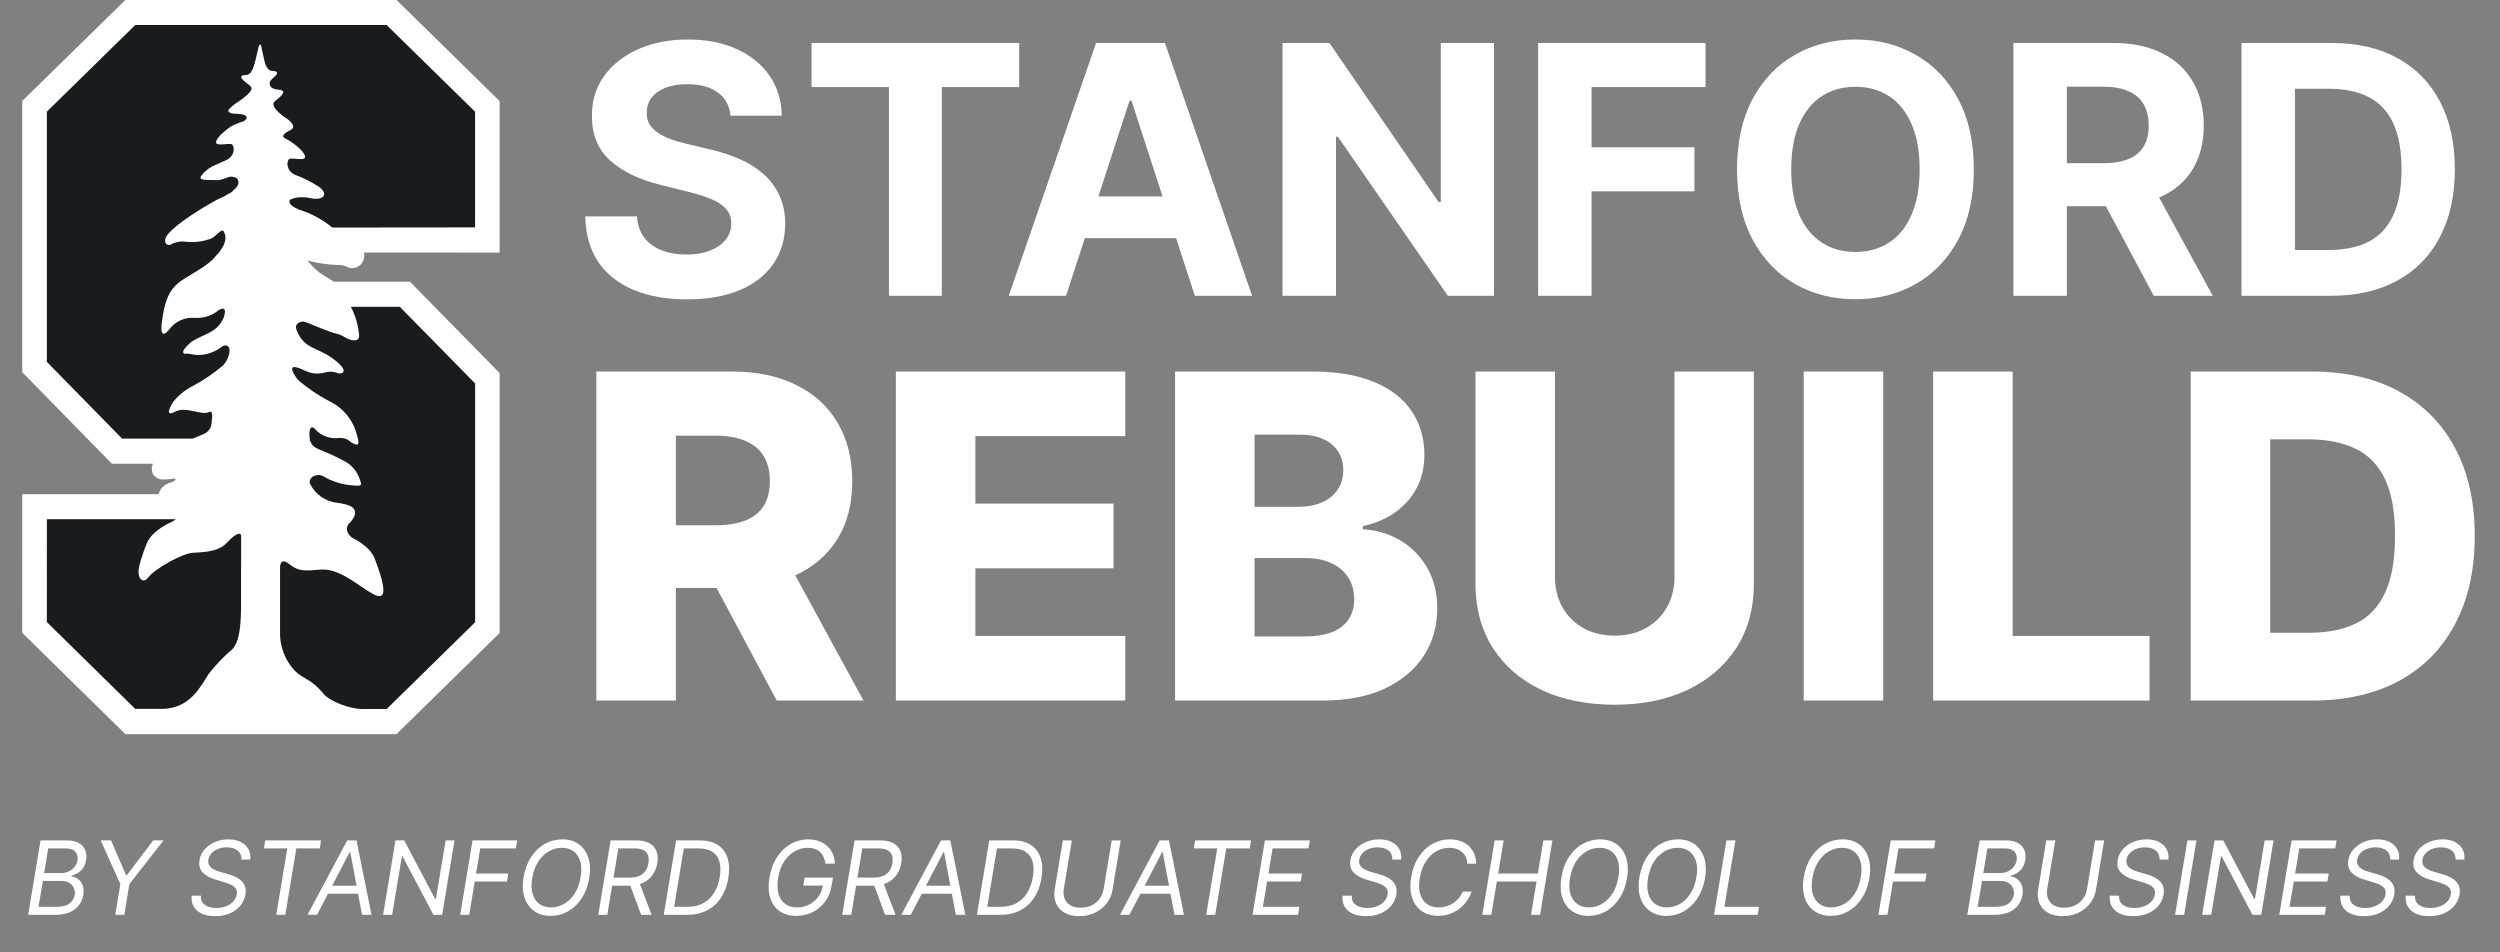 <svg width="105" height="40" viewBox="0 0 105 40" fill="none" xmlns="http://www.w3.org/2000/svg">
<rect x="0" y="0" width="105" height="40" fill="#808080" stroke="none"/>
<path d="M5.264 0L0.934 4.24V15.632L4.698 19.476H6.425C6.389 19.549 6.372 19.631 6.376 19.713C6.38 19.795 6.404 19.875 6.447 19.945C6.499 20.012 6.566 20.064 6.643 20.098C6.721 20.132 6.805 20.146 6.889 20.138C7.042 20.134 7.196 20.12 7.347 20.096H7.35C7.35 20.096 7.44 20.177 7.165 20.267C7.054 20.295 6.951 20.349 6.865 20.426C6.78 20.502 6.714 20.598 6.675 20.706C6.67 20.723 6.669 20.74 6.664 20.755H0.935L0.934 26.578L5.264 30.833H16.654L20.985 26.585V15.67L17.219 11.833H14.027C14.025 11.833 14.024 11.832 14.022 11.832C13.882 11.747 13.736 11.659 13.605 11.573L13.556 11.541L13.548 11.537C13.467 11.486 13.391 11.43 13.319 11.367C13.256 11.317 13.198 11.262 13.144 11.203L13.132 11.19C13.056 11.112 12.985 11.03 12.917 10.944C13.343 11.056 13.78 11.119 14.219 11.131H14.248C14.265 11.131 14.282 11.134 14.297 11.134L14.319 11.136C14.368 11.138 14.416 11.147 14.462 11.162C14.496 11.174 14.526 11.189 14.553 11.202L14.688 11.252C14.721 11.26 14.755 11.264 14.789 11.263C14.886 11.262 14.982 11.233 15.064 11.179C15.146 11.125 15.211 11.049 15.251 10.96C15.299 10.848 15.313 10.724 15.289 10.605L20.984 10.609V4.247L16.655 0H5.266L5.264 0Z" fill="white"/>
<path d="M20.467 4.472L16.445 0.525H5.473L1.449 4.465V15.416L4.912 18.947L7.144 18.949C6.972 19.103 6.845 19.3 6.777 19.521C6.69 19.771 6.6 19.842 7.384 19.733C7.706 19.674 8.014 19.559 8.296 19.394C8.505 19.251 8.916 19.368 8.881 19.676C8.775 19.902 8.612 20.098 8.408 20.243C8.204 20.388 7.967 20.478 7.718 20.504C6.629 20.641 7.1 21.047 7.1 21.047C7.199 21.113 7.289 21.192 7.367 21.281H6.836V21.279H1.452L1.449 26.352L5.471 30.305H16.445L20.467 26.358V15.889L17.004 12.361H14.206C13.983 12.212 13.683 12.046 13.41 11.866C13.41 11.864 13.41 11.864 13.408 11.864C13.298 11.8 13.195 11.725 13.101 11.641C13.022 11.579 12.949 11.511 12.882 11.438C12.693 11.251 12.534 11.036 12.411 10.801C12.32 10.578 12.341 10.296 12.545 10.412C13.062 10.71 13.912 10.767 14.227 10.777C14.345 10.785 14.462 10.801 14.578 10.825C14.641 10.851 14.738 10.896 14.738 10.896C14.866 10.951 15.097 10.774 14.831 10.448C14.743 10.316 14.643 10.192 14.532 10.078H20.467V4.472Z" fill="white"/>
<path d="M5.68 1.051L1.967 4.69V15.197L5.128 18.422H8.097C8.604 18.199 8.711 18.218 8.853 17.934C8.883 17.836 8.898 17.734 8.897 17.631C8.903 17.596 8.966 17.212 8.781 17.306C8.464 17.465 7.823 17.045 7.343 17.295C6.863 17.544 7.215 16.967 7.282 16.868C7.462 16.644 7.679 16.454 7.925 16.306C7.939 16.299 7.951 16.29 7.963 16.28C8.001 16.259 8.039 16.241 8.079 16.222C8.537 15.979 8.967 15.687 9.363 15.352C9.485 15.222 9.573 15.063 9.62 14.89C9.646 14.779 9.668 14.604 9.561 14.534C9.401 14.43 9.273 14.634 9.023 14.746C8.816 14.847 8.59 14.903 8.36 14.912C8.146 14.919 7.94 14.837 7.812 14.856C7.684 14.875 7.608 14.78 7.843 14.543C7.907 14.474 7.975 14.41 8.047 14.352C8.607 13.993 9.109 13.989 9.391 13.351C9.391 13.351 9.609 12.78 9.187 13.023C8.902 13.261 8.536 13.378 8.166 13.35C7.971 13.335 7.774 13.367 7.595 13.446C7.415 13.524 7.257 13.646 7.136 13.8C7.136 13.8 6.686 14.429 6.797 13.548C6.908 12.667 7.081 12.222 7.495 11.879C7.853 11.585 8.74 11.19 9.059 10.755C9.223 10.592 9.635 10.121 9.395 9.722C9.295 9.554 9.049 9.99 8.794 10.046C8.492 10.148 8.172 10.187 7.854 10.159C7.613 10.114 7.364 10.158 7.152 10.281C7.022 10.341 6.776 10.153 7.076 9.81C7.48 9.35 8.456 8.749 9.112 8.389C9.289 8.315 9.461 8.228 9.624 8.127C9.628 8.124 9.631 8.123 9.635 8.122C9.699 8.094 9.756 8.052 9.801 7.998C9.944 7.878 10.043 7.744 10.01 7.607C9.98 7.483 9.919 7.441 9.726 7.42C9.572 7.405 9.318 7.584 9.104 7.567C8.776 7.54 8.294 7.615 8.454 7.382C8.577 7.219 8.734 7.085 8.914 6.989C9.049 6.928 9.23 6.848 9.497 6.728C9.915 6.539 9.856 6.064 9.694 6.047C9.442 6.02 8.761 6.238 9.24 5.692C9.381 5.552 9.533 5.426 9.696 5.313C9.859 5.227 10.029 5.156 10.205 5.103C10.317 5.063 10.609 4.805 9.915 4.777C9.915 4.777 9.528 4.788 9.602 4.609C9.718 4.478 9.854 4.366 10.004 4.277C10.139 4.186 10.267 4.086 10.389 3.978C10.496 3.874 10.571 3.793 10.565 3.701C10.561 3.597 10.287 3.466 10.172 3.318C10.09 3.214 10.159 3.175 10.205 3.162C10.235 3.157 10.265 3.154 10.296 3.154C10.578 3.156 10.657 2.874 10.822 2.142C10.87 1.924 10.874 1.877 10.945 1.875C10.952 1.875 10.956 1.877 10.96 1.877C10.96 1.877 11.029 2.247 11.131 2.662C11.217 2.891 11.311 2.987 11.478 2.985C11.507 2.986 11.537 2.988 11.566 2.994C11.612 3.006 11.683 3.044 11.599 3.15C11.536 3.232 11.347 3.365 11.332 3.444C11.278 3.671 11.495 3.753 11.716 3.77C12.028 3.791 11.898 3.987 11.559 4.237C11.233 4.478 12.067 4.996 12.067 4.996C12.543 5.364 12.204 5.458 12.107 5.511C12.011 5.563 11.743 5.725 12.01 5.83C12.247 5.954 12.463 6.114 12.65 6.305C13.127 6.853 12.447 6.635 12.196 6.661C12.033 6.677 11.975 7.155 12.393 7.342C12.745 7.471 13.082 7.641 13.396 7.846C13.816 8.158 13.593 8.422 13.068 8.33C12.881 8.283 12.688 8.271 12.496 8.292C12.386 8.309 12.279 8.341 12.179 8.389C12.143 8.443 12.059 8.66 12.79 8.884C13.214 9.042 13.608 9.27 13.957 9.557L19.954 9.551V4.692L16.239 1.051H5.68V1.051ZM14.736 12.887C14.932 13.262 15.05 13.674 15.083 14.096C15.085 14.426 14.65 14.265 14.509 14.179C14.389 14.099 14.254 14.041 14.113 14.01C13.795 13.934 13.039 13.601 12.832 13.527C12.762 13.501 12.684 13.5 12.613 13.525C12.541 13.55 12.482 13.6 12.443 13.665H12.445C12.391 13.765 12.502 13.968 12.502 13.968C12.799 14.64 13.345 14.604 13.946 15.036C14.772 15.625 14.331 15.749 14.16 15.662C14.018 15.609 13.864 15.597 13.715 15.628C13.049 15.81 12.849 15.533 12.458 15.43C12.067 15.327 12.389 15.809 12.529 15.97C12.924 16.306 13.354 16.598 13.812 16.84C14.096 16.972 14.348 17.165 14.55 17.405C14.752 17.645 14.898 17.927 14.979 18.23C15.166 18.809 14.962 18.682 14.81 18.611C14.659 18.54 14.615 18.384 14.239 18.393C14.087 18.414 13.933 18.404 13.785 18.364C13.637 18.324 13.499 18.255 13.379 18.161C13.315 18.109 13.256 18.052 13.202 17.99C13.199 17.989 13.196 17.987 13.194 17.984C12.935 17.787 12.986 18.443 13.038 18.55C13.224 18.926 13.35 18.773 14.427 19.347C14.589 19.425 14.734 19.536 14.851 19.672C14.969 19.808 15.058 19.967 15.112 20.139C15.198 20.388 15.286 20.459 14.505 20.35C14.182 20.292 13.872 20.177 13.59 20.011C13.384 19.869 12.971 19.985 13.008 20.293C13.114 20.519 13.277 20.714 13.48 20.859C13.684 21.004 13.922 21.094 14.171 21.12C14.585 21.173 14.772 21.264 14.848 21.355C15.075 21.614 14.655 21.993 14.655 21.993C14.444 22.236 14.672 22.522 14.827 22.606C15.08 22.735 15.569 23.029 15.732 23.45C16.581 25.635 15.758 25.009 15.357 24.759C14.956 24.509 14.186 23.865 13.486 23.922C12.786 23.978 12.553 24.015 12.136 23.684C11.72 23.353 11.762 23.889 11.762 23.889V26.524C11.742 27.126 11.959 27.712 12.366 28.156C12.75 28.55 13.044 28.475 13.585 29.138C13.835 29.443 14.651 29.771 15.195 29.777L16.24 29.779L19.955 26.136V16.105L16.794 12.887H14.735H14.736ZM1.969 21.807L1.967 26.127L5.68 29.773H6.875C7.997 29.717 8.418 28.847 8.758 28.313C9.054 27.931 9.389 27.581 9.757 27.267C10.062 26.959 10.116 26.251 10.125 25.487V23.888L10.127 23.904V23.522H10.129V23.268V22.52C10.129 22.359 9.944 22.347 9.54 22.784C9.137 23.222 8.456 23.183 8.063 23.22C7.67 23.256 6.538 23.845 6.214 24.266C6.015 24.529 5.731 24.312 5.846 23.795H5.842C5.926 23.468 6.032 23.147 6.16 22.835C6.383 22.257 7.219 21.918 7.219 21.918C7.279 21.89 7.333 21.852 7.381 21.807H1.969V21.807Z" fill="#191C1F"/>
<path d="M30.683 4.858C30.642 4.44 30.463 4.115 30.149 3.884C29.834 3.652 29.408 3.536 28.868 3.536C28.502 3.536 28.193 3.588 27.94 3.692C27.688 3.792 27.494 3.932 27.36 4.112C27.228 4.292 27.163 4.496 27.163 4.724C27.156 4.914 27.195 5.08 27.282 5.221C27.372 5.363 27.494 5.486 27.65 5.589C27.805 5.69 27.985 5.778 28.189 5.854C28.393 5.926 28.611 5.989 28.843 6.041L29.796 6.269C30.26 6.372 30.685 6.511 31.072 6.683C31.459 6.856 31.794 7.069 32.078 7.321C32.361 7.573 32.581 7.871 32.736 8.213C32.895 8.555 32.976 8.947 32.98 9.39C32.976 10.04 32.81 10.603 32.482 11.08C32.157 11.554 31.687 11.922 31.072 12.184C30.46 12.444 29.722 12.573 28.858 12.573C28.001 12.573 27.254 12.442 26.618 12.179C25.986 11.916 25.491 11.528 25.135 11.013C24.783 10.494 24.598 9.853 24.581 9.089H26.753C26.777 9.445 26.879 9.742 27.059 9.981C27.242 10.216 27.486 10.394 27.79 10.515C28.098 10.632 28.445 10.691 28.832 10.691C29.212 10.691 29.542 10.636 29.822 10.525C30.106 10.415 30.325 10.261 30.481 10.064C30.636 9.867 30.714 9.64 30.714 9.385C30.714 9.146 30.643 8.946 30.502 8.783C30.363 8.621 30.159 8.483 29.89 8.368C29.624 8.254 29.297 8.151 28.91 8.057L27.754 7.767C26.858 7.549 26.152 7.209 25.633 6.746C25.115 6.282 24.857 5.659 24.861 4.874C24.857 4.231 25.028 3.669 25.374 3.189C25.723 2.709 26.202 2.333 26.81 2.064C27.418 1.794 28.11 1.659 28.884 1.659C29.672 1.659 30.36 1.794 30.947 2.064C31.538 2.333 31.998 2.709 32.327 3.189C32.655 3.669 32.824 4.226 32.835 4.858H30.683ZM34.086 3.656V1.805H42.806V3.656H39.555V12.423H37.336V3.656H34.086ZM44.775 12.423H42.369L46.035 1.805H48.928L52.588 12.423H50.182L47.523 4.231H47.44L44.775 12.423ZM44.625 8.249H50.307V10.002H44.625V8.249ZM62.748 1.805V12.423H60.809L56.189 5.74H56.111V12.423H53.866V1.805H55.836L60.42 8.483H60.513V1.805H62.748ZM64.602 12.423V1.805H71.633V3.656H66.847V6.186H71.166V8.037H66.847V12.423H64.602ZM82.9 7.114C82.9 8.272 82.681 9.257 82.242 10.069C81.806 10.881 81.212 11.502 80.458 11.93C79.708 12.355 78.865 12.568 77.928 12.568C76.985 12.568 76.138 12.354 75.388 11.925C74.638 11.496 74.045 10.876 73.609 10.064C73.174 9.252 72.956 8.268 72.956 7.114C72.956 5.956 73.174 4.971 73.609 4.159C74.045 3.346 74.638 2.728 75.388 2.302C76.138 1.874 76.985 1.659 77.928 1.659C78.865 1.659 79.708 1.874 80.458 2.302C81.212 2.728 81.806 3.346 82.242 4.159C82.681 4.971 82.9 5.956 82.9 7.114ZM80.624 7.114C80.624 6.364 80.512 5.731 80.287 5.216C80.066 4.701 79.753 4.311 79.349 4.044C78.944 3.778 78.471 3.645 77.928 3.645C77.386 3.645 76.912 3.778 76.508 4.044C76.103 4.311 75.789 4.701 75.564 5.216C75.343 5.731 75.232 6.364 75.232 7.114C75.232 7.864 75.343 8.496 75.564 9.011C75.789 9.526 76.103 9.917 76.508 10.183C76.912 10.449 77.386 10.582 77.928 10.582C78.471 10.582 78.944 10.449 79.349 10.183C79.753 9.917 80.066 9.526 80.287 9.011C80.512 8.496 80.624 7.864 80.624 7.114ZM84.563 12.423V1.805H88.752C89.554 1.805 90.239 1.948 90.806 2.235C91.376 2.518 91.81 2.921 92.107 3.443C92.408 3.961 92.558 4.572 92.558 5.273C92.558 5.978 92.406 6.585 92.102 7.093C91.798 7.598 91.357 7.985 90.78 8.254C90.206 8.524 89.511 8.659 88.695 8.659H85.891V6.855H88.332C88.761 6.855 89.117 6.796 89.401 6.678C89.684 6.561 89.895 6.384 90.033 6.149C90.175 5.914 90.246 5.622 90.246 5.273C90.246 4.921 90.175 4.623 90.033 4.381C89.895 4.139 89.682 3.956 89.395 3.832C89.112 3.704 88.754 3.64 88.322 3.64H86.808V12.423H84.563ZM90.297 7.591L92.936 12.423H90.458L87.876 7.591H90.297ZM97.909 12.423H94.144V1.805H97.94C99.008 1.805 99.927 2.017 100.698 2.442C101.469 2.864 102.062 3.471 102.476 4.262C102.895 5.054 103.104 6.001 103.104 7.103C103.104 8.209 102.895 9.16 102.476 9.955C102.062 10.75 101.465 11.36 100.688 11.785C99.913 12.21 98.987 12.423 97.909 12.423ZM96.389 10.499H97.815C98.479 10.499 99.037 10.382 99.49 10.147C99.946 9.908 100.288 9.54 100.516 9.042C100.748 8.541 100.864 7.895 100.864 7.103C100.864 6.319 100.748 5.678 100.516 5.18C100.288 4.682 99.948 4.316 99.495 4.081C99.042 3.846 98.484 3.728 97.82 3.728H96.389V10.499Z" fill="white"/>
<path d="M25.046 29.423V15.605H30.754C31.788 15.605 32.681 15.791 33.432 16.165C34.188 16.534 34.771 17.064 35.18 17.757C35.589 18.445 35.794 19.262 35.794 20.206C35.794 21.164 35.585 21.979 35.166 22.649C34.748 23.314 34.154 23.823 33.385 24.174C32.616 24.52 31.705 24.693 30.653 24.693H27.043V22.062H30.032C30.536 22.062 30.956 21.997 31.294 21.866C31.636 21.731 31.894 21.529 32.07 21.259C32.245 20.984 32.333 20.634 32.333 20.206C32.333 19.779 32.245 19.426 32.07 19.147C31.894 18.863 31.636 18.652 31.294 18.513C30.952 18.369 30.531 18.297 30.032 18.297H28.386V29.423H25.046ZM32.825 23.108L36.266 29.423H32.623L29.249 23.108H32.825ZM37.626 29.423V15.605H47.261V18.317H40.966V21.151H46.768V23.87H40.966V26.71H47.261V29.423H37.626ZM49.352 29.423V15.605H55.114C56.149 15.605 57.015 15.751 57.712 16.043C58.414 16.336 58.94 16.745 59.291 17.271C59.646 17.797 59.824 18.407 59.824 19.1C59.824 19.626 59.714 20.096 59.493 20.51C59.273 20.919 58.969 21.259 58.583 21.529C58.196 21.799 57.748 21.988 57.24 22.095V22.23C57.798 22.257 58.313 22.408 58.785 22.682C59.262 22.957 59.644 23.339 59.932 23.829C60.22 24.315 60.364 24.891 60.364 25.557C60.364 26.299 60.175 26.962 59.797 27.547C59.419 28.127 58.873 28.586 58.157 28.924C57.442 29.256 56.574 29.423 55.553 29.423H49.352ZM52.692 26.731H54.757C55.481 26.731 56.014 26.593 56.356 26.319C56.702 26.045 56.876 25.662 56.876 25.172C56.876 24.817 56.792 24.511 56.626 24.255C56.459 23.994 56.223 23.794 55.917 23.654C55.612 23.51 55.245 23.438 54.818 23.438H52.692V26.731ZM52.692 21.286H54.541C54.905 21.286 55.229 21.225 55.513 21.104C55.796 20.982 56.016 20.807 56.174 20.577C56.336 20.348 56.417 20.071 56.417 19.747C56.417 19.284 56.252 18.92 55.924 18.654C55.596 18.389 55.153 18.256 54.595 18.256H52.692V21.286ZM70.329 15.605H73.662V24.518C73.662 25.548 73.417 26.445 72.927 27.21C72.437 27.97 71.753 28.559 70.876 28.977C69.999 29.391 68.98 29.598 67.819 29.598C66.645 29.598 65.62 29.391 64.743 28.977C63.866 28.559 63.184 27.97 62.698 27.21C62.212 26.445 61.97 25.548 61.97 24.518V15.605H65.309V24.227C65.309 24.704 65.413 25.129 65.62 25.503C65.831 25.876 66.126 26.169 66.504 26.38C66.882 26.591 67.32 26.697 67.819 26.697C68.319 26.697 68.755 26.591 69.128 26.38C69.506 26.169 69.801 25.876 70.012 25.503C70.224 25.129 70.329 24.704 70.329 24.227V15.605ZM79.096 15.605V29.423H75.756V15.605H79.096ZM81.192 29.423V15.605H84.532V26.71H90.281V29.423H81.192ZM97.117 29.423H92.01V15.605H97.111C98.518 15.605 99.731 15.881 100.747 16.435C101.768 16.983 102.555 17.775 103.109 18.81C103.662 19.84 103.939 21.072 103.939 22.507C103.939 23.946 103.662 25.183 103.109 26.218C102.56 27.253 101.775 28.046 100.754 28.6C99.733 29.148 98.521 29.423 97.117 29.423ZM95.35 26.576H96.989C97.763 26.576 98.417 26.445 98.953 26.184C99.492 25.919 99.899 25.489 100.174 24.895C100.453 24.297 100.592 23.501 100.592 22.507C100.592 21.513 100.453 20.721 100.174 20.132C99.895 19.538 99.483 19.111 98.939 18.85C98.399 18.585 97.734 18.452 96.942 18.452H95.35V26.576Z" fill="white"/>
<path d="M1.183 38.423L1.702 35.296H2.796C3.014 35.296 3.187 35.333 3.316 35.409C3.446 35.483 3.534 35.583 3.582 35.709C3.63 35.835 3.641 35.974 3.614 36.126C3.592 36.261 3.55 36.372 3.487 36.459C3.426 36.547 3.353 36.616 3.268 36.667C3.183 36.718 3.095 36.755 3.003 36.78L2.997 36.81C3.091 36.816 3.181 36.85 3.268 36.911C3.354 36.972 3.421 37.06 3.468 37.174C3.514 37.288 3.525 37.427 3.498 37.592C3.472 37.749 3.412 37.89 3.32 38.015C3.227 38.14 3.098 38.24 2.932 38.313C2.766 38.386 2.56 38.423 2.313 38.423H1.183ZM1.617 38.087H2.368C2.616 38.087 2.799 38.039 2.919 37.943C3.041 37.847 3.113 37.73 3.138 37.592C3.154 37.486 3.142 37.389 3.103 37.299C3.064 37.208 2.999 37.136 2.909 37.082C2.819 37.027 2.706 37 2.57 37H1.8L1.617 38.087ZM1.855 36.67H2.558C2.672 36.67 2.778 36.648 2.878 36.603C2.978 36.558 3.061 36.495 3.129 36.413C3.196 36.332 3.238 36.236 3.254 36.126C3.278 35.989 3.251 35.872 3.171 35.777C3.092 35.68 2.948 35.632 2.741 35.632H2.026L1.855 36.67ZM4.23 35.296H4.664L5.293 36.755H5.33L6.435 35.296H6.869L5.434 37.134L5.22 38.423H4.841L5.055 37.134L4.23 35.296ZM10.144 36.102C10.144 35.934 10.088 35.807 9.978 35.72C9.867 35.633 9.716 35.589 9.527 35.589C9.389 35.589 9.264 35.611 9.153 35.656C9.042 35.701 8.951 35.762 8.881 35.841C8.811 35.919 8.768 36.008 8.751 36.108C8.738 36.191 8.747 36.263 8.777 36.323C8.808 36.382 8.851 36.432 8.907 36.471C8.964 36.51 9.025 36.542 9.09 36.568C9.156 36.592 9.216 36.612 9.271 36.627L9.576 36.713C9.652 36.734 9.737 36.764 9.831 36.801C9.925 36.839 10.012 36.89 10.094 36.955C10.175 37.02 10.237 37.102 10.28 37.203C10.324 37.304 10.333 37.427 10.309 37.574C10.28 37.743 10.211 37.895 10.1 38.032C9.99 38.168 9.844 38.277 9.663 38.357C9.483 38.438 9.273 38.478 9.032 38.478C8.808 38.478 8.62 38.442 8.467 38.369C8.316 38.297 8.204 38.196 8.131 38.067C8.06 37.938 8.033 37.788 8.049 37.617H8.44C8.43 37.735 8.453 37.832 8.51 37.91C8.567 37.986 8.647 38.043 8.748 38.081C8.85 38.117 8.963 38.136 9.087 38.136C9.232 38.136 9.365 38.112 9.487 38.066C9.611 38.018 9.712 37.952 9.793 37.867C9.874 37.782 9.924 37.682 9.942 37.568C9.961 37.464 9.947 37.379 9.9 37.314C9.853 37.249 9.785 37.196 9.697 37.156C9.608 37.115 9.511 37.079 9.405 37.049L9.038 36.939C8.806 36.868 8.63 36.768 8.509 36.638C8.388 36.508 8.345 36.337 8.379 36.126C8.409 35.951 8.483 35.798 8.6 35.668C8.717 35.537 8.862 35.435 9.035 35.363C9.208 35.289 9.395 35.253 9.594 35.253C9.796 35.253 9.968 35.289 10.112 35.363C10.255 35.435 10.362 35.535 10.433 35.664C10.503 35.791 10.529 35.937 10.511 36.102H10.144ZM11.084 35.632L11.139 35.296H13.485L13.43 35.632H12.446L11.982 38.423H11.603L12.068 35.632H11.084ZM13.313 38.423H12.916L14.583 35.296H14.974L15.603 38.423H15.206L14.712 35.79H14.687L13.313 38.423ZM13.661 37.201H15.261L15.206 37.537H13.606L13.661 37.201ZM19.09 35.296L18.57 38.423H18.204L16.909 35.968H16.878L16.469 38.423H16.09L16.61 35.296H16.976L18.277 37.757H18.308L18.717 35.296H19.09ZM19.328 38.423L19.847 35.296H21.722L21.667 35.632H20.171L19.994 36.688H21.35L21.295 37.024H19.939L19.707 38.423H19.328ZM24.747 36.884C24.692 37.209 24.587 37.491 24.431 37.728C24.275 37.964 24.085 38.147 23.86 38.275C23.635 38.402 23.391 38.466 23.128 38.466C22.858 38.466 22.627 38.399 22.437 38.267C22.247 38.134 22.112 37.945 22.03 37.702C21.95 37.458 21.937 37.169 21.992 36.835C22.047 36.509 22.153 36.228 22.308 35.992C22.464 35.755 22.655 35.572 22.881 35.445C23.107 35.317 23.352 35.253 23.617 35.253C23.886 35.253 24.114 35.319 24.303 35.453C24.492 35.585 24.627 35.773 24.707 36.018C24.789 36.261 24.802 36.55 24.747 36.884ZM24.387 36.835C24.431 36.568 24.425 36.344 24.367 36.161C24.309 35.979 24.212 35.841 24.078 35.748C23.944 35.654 23.784 35.607 23.599 35.607C23.405 35.607 23.222 35.657 23.049 35.755C22.876 35.853 22.728 35.997 22.605 36.187C22.481 36.377 22.397 36.609 22.353 36.884C22.308 37.15 22.314 37.375 22.372 37.557C22.43 37.739 22.527 37.877 22.661 37.971C22.796 38.065 22.955 38.111 23.141 38.111C23.334 38.111 23.517 38.062 23.69 37.965C23.863 37.866 24.012 37.722 24.135 37.533C24.258 37.342 24.342 37.11 24.387 36.835ZM25.127 38.423L25.646 35.296H26.703C26.947 35.296 27.141 35.337 27.283 35.419C27.427 35.502 27.524 35.615 27.575 35.76C27.627 35.904 27.638 36.069 27.607 36.255C27.576 36.438 27.511 36.601 27.412 36.743C27.313 36.886 27.178 36.998 27.008 37.079C26.839 37.16 26.634 37.201 26.392 37.201H25.536L25.598 36.859H26.44C26.607 36.859 26.746 36.835 26.856 36.786C26.966 36.737 27.051 36.667 27.112 36.577C27.173 36.486 27.214 36.379 27.234 36.255C27.255 36.128 27.249 36.019 27.218 35.926C27.187 35.833 27.125 35.76 27.03 35.709C26.936 35.657 26.805 35.632 26.636 35.632H25.97L25.506 38.423H25.127ZM26.831 37.018L27.369 38.423H26.929L26.404 37.018H26.831ZM28.855 38.423H27.878L28.397 35.296H29.392C29.696 35.296 29.946 35.359 30.142 35.486C30.34 35.614 30.477 35.795 30.555 36.032C30.633 36.268 30.645 36.55 30.59 36.877C30.537 37.199 30.434 37.476 30.281 37.707C30.13 37.937 29.933 38.114 29.692 38.238C29.451 38.361 29.173 38.423 28.855 38.423ZM28.313 38.087H28.867C29.126 38.087 29.349 38.036 29.536 37.934C29.724 37.832 29.876 37.687 29.991 37.499C30.107 37.311 30.186 37.087 30.229 36.829C30.272 36.58 30.268 36.367 30.217 36.189C30.167 36.01 30.069 35.872 29.922 35.777C29.777 35.68 29.582 35.632 29.337 35.632H28.719L28.313 38.087ZM34.67 36.273C34.654 36.17 34.628 36.078 34.59 35.996C34.554 35.914 34.505 35.844 34.444 35.787C34.383 35.729 34.309 35.685 34.222 35.654C34.137 35.623 34.038 35.607 33.925 35.607C33.739 35.607 33.56 35.655 33.387 35.751C33.215 35.846 33.066 35.987 32.94 36.174C32.814 36.36 32.729 36.588 32.685 36.859C32.64 37.13 32.644 37.358 32.698 37.545C32.753 37.731 32.847 37.872 32.981 37.968C33.115 38.063 33.279 38.111 33.473 38.111C33.652 38.111 33.819 38.073 33.973 37.997C34.128 37.919 34.258 37.81 34.363 37.67C34.468 37.529 34.535 37.362 34.566 37.171L34.676 37.195H33.735L33.796 36.859H34.987L34.926 37.195C34.886 37.454 34.795 37.678 34.654 37.869C34.514 38.059 34.339 38.206 34.129 38.31C33.919 38.414 33.69 38.466 33.442 38.466C33.165 38.466 32.933 38.401 32.746 38.27C32.558 38.14 32.427 37.955 32.35 37.714C32.274 37.474 32.263 37.189 32.318 36.859C32.358 36.612 32.427 36.389 32.526 36.192C32.626 35.993 32.748 35.824 32.892 35.685C33.038 35.545 33.2 35.439 33.379 35.364C33.56 35.29 33.749 35.253 33.949 35.253C34.114 35.253 34.264 35.278 34.398 35.328C34.533 35.377 34.65 35.446 34.748 35.537C34.845 35.626 34.921 35.734 34.975 35.859C35.029 35.983 35.058 36.121 35.061 36.273H34.67ZM35.373 38.423L35.892 35.296H36.949C37.193 35.296 37.387 35.337 37.529 35.419C37.673 35.502 37.77 35.615 37.821 35.76C37.873 35.904 37.884 36.069 37.853 36.255C37.823 36.438 37.757 36.601 37.658 36.743C37.559 36.886 37.425 36.998 37.255 37.079C37.086 37.16 36.88 37.201 36.638 37.201H35.782L35.844 36.859H36.687C36.853 36.859 36.992 36.835 37.102 36.786C37.212 36.737 37.297 36.667 37.358 36.577C37.419 36.486 37.46 36.379 37.48 36.255C37.501 36.128 37.495 36.019 37.464 35.926C37.433 35.833 37.371 35.76 37.276 35.709C37.182 35.657 37.051 35.632 36.882 35.632H36.216L35.752 38.423H35.373ZM37.077 37.018L37.615 38.423H37.175L36.65 37.018H37.077ZM38.252 38.423H37.855L39.523 35.296H39.913L40.542 38.423H40.145L39.651 35.79H39.626L38.252 38.423ZM38.6 37.201H40.2L40.145 37.537H38.545L38.6 37.201ZM42.007 38.423H41.03L41.549 35.296H42.544C42.848 35.296 43.098 35.359 43.294 35.486C43.492 35.614 43.629 35.795 43.706 36.032C43.785 36.268 43.797 36.55 43.742 36.877C43.689 37.199 43.586 37.476 43.433 37.707C43.281 37.937 43.085 38.114 42.844 38.238C42.603 38.361 42.325 38.423 42.007 38.423ZM41.465 38.087H42.019C42.278 38.087 42.501 38.036 42.688 37.934C42.876 37.832 43.028 37.687 43.143 37.499C43.259 37.311 43.338 37.087 43.381 36.829C43.424 36.58 43.42 36.367 43.369 36.189C43.319 36.01 43.221 35.872 43.074 35.777C42.929 35.68 42.734 35.632 42.489 35.632H41.871L41.465 38.087ZM46.692 35.296H47.07L46.728 37.366C46.693 37.58 46.611 37.771 46.483 37.939C46.354 38.106 46.191 38.238 45.992 38.334C45.794 38.43 45.572 38.478 45.327 38.478C45.081 38.478 44.876 38.43 44.71 38.334C44.544 38.238 44.425 38.106 44.352 37.939C44.28 37.771 44.262 37.58 44.297 37.366L44.639 35.296H45.018L44.679 37.336C44.655 37.488 44.666 37.624 44.714 37.743C44.762 37.861 44.843 37.955 44.956 38.023C45.069 38.09 45.214 38.124 45.388 38.124C45.562 38.124 45.717 38.09 45.853 38.023C45.99 37.955 46.101 37.861 46.186 37.743C46.273 37.624 46.328 37.488 46.353 37.336L46.692 35.296ZM47.436 38.423H47.039L48.706 35.296H49.097L49.726 38.423H49.329L48.834 35.79H48.81L47.436 38.423ZM47.784 37.201H49.384L49.329 37.537H47.729L47.784 37.201ZM50.141 35.632L50.196 35.296H52.542L52.487 35.632H51.503L51.039 38.423H50.66L51.125 35.632H50.141ZM52.607 38.423L53.126 35.296H55.013L54.958 35.632H53.45L53.273 36.688H54.684L54.629 37.024H53.218L53.041 38.087H54.574L54.519 38.423H52.607ZM58.481 36.102C58.481 35.934 58.426 35.807 58.315 35.72C58.204 35.633 58.054 35.589 57.864 35.589C57.726 35.589 57.601 35.611 57.49 35.656C57.379 35.701 57.289 35.762 57.218 35.841C57.148 35.919 57.105 36.008 57.089 36.108C57.075 36.191 57.084 36.263 57.114 36.323C57.145 36.382 57.188 36.432 57.244 36.471C57.301 36.51 57.362 36.542 57.428 36.568C57.493 36.592 57.553 36.612 57.608 36.627L57.913 36.713C57.989 36.734 58.075 36.764 58.168 36.801C58.262 36.839 58.349 36.89 58.431 36.955C58.512 37.02 58.574 37.102 58.617 37.203C58.661 37.304 58.67 37.427 58.646 37.574C58.618 37.743 58.548 37.895 58.437 38.032C58.327 38.168 58.181 38.277 58 38.357C57.82 38.438 57.61 38.478 57.37 38.478C57.146 38.478 56.957 38.442 56.805 38.369C56.653 38.297 56.541 38.196 56.469 38.067C56.397 37.938 56.37 37.788 56.386 37.617H56.777C56.767 37.735 56.79 37.832 56.847 37.91C56.904 37.986 56.984 38.043 57.086 38.081C57.187 38.117 57.3 38.136 57.425 38.136C57.569 38.136 57.702 38.112 57.825 38.066C57.948 38.018 58.05 37.952 58.13 37.867C58.211 37.782 58.261 37.682 58.28 37.568C58.298 37.464 58.284 37.379 58.237 37.314C58.19 37.249 58.122 37.196 58.034 37.156C57.945 37.115 57.848 37.079 57.742 37.049L57.376 36.939C57.144 36.868 56.967 36.768 56.846 36.638C56.726 36.508 56.682 36.337 56.716 36.126C56.746 35.951 56.82 35.798 56.937 35.668C57.054 35.537 57.2 35.435 57.373 35.363C57.546 35.289 57.732 35.253 57.931 35.253C58.133 35.253 58.306 35.289 58.449 35.363C58.593 35.435 58.7 35.535 58.77 35.664C58.84 35.791 58.866 35.937 58.848 36.102H58.481ZM61.999 36.273H61.626C61.622 36.164 61.6 36.068 61.559 35.986C61.519 35.903 61.464 35.834 61.394 35.778C61.326 35.721 61.248 35.678 61.159 35.65C61.071 35.621 60.976 35.607 60.875 35.607C60.682 35.607 60.498 35.657 60.325 35.755C60.152 35.853 60.004 35.997 59.881 36.187C59.758 36.377 59.674 36.609 59.629 36.884C59.584 37.15 59.591 37.375 59.649 37.557C59.707 37.739 59.803 37.877 59.938 37.971C60.072 38.065 60.232 38.111 60.417 38.111C60.524 38.111 60.629 38.097 60.732 38.069C60.835 38.04 60.932 37.998 61.022 37.942C61.112 37.885 61.193 37.815 61.263 37.733C61.334 37.649 61.39 37.553 61.431 37.446H61.81C61.754 37.605 61.678 37.748 61.582 37.875C61.487 38.001 61.378 38.108 61.254 38.197C61.13 38.284 60.996 38.351 60.852 38.397C60.709 38.443 60.56 38.466 60.405 38.466C60.134 38.466 59.904 38.399 59.713 38.267C59.524 38.134 59.388 37.945 59.307 37.702C59.227 37.458 59.214 37.169 59.269 36.835C59.324 36.509 59.429 36.228 59.585 35.992C59.741 35.755 59.931 35.572 60.157 35.445C60.383 35.317 60.629 35.253 60.894 35.253C61.052 35.253 61.198 35.276 61.332 35.322C61.465 35.367 61.581 35.434 61.68 35.523C61.779 35.611 61.855 35.718 61.91 35.844C61.966 35.969 61.996 36.112 61.999 36.273ZM62.257 38.423L62.776 35.296H63.154L62.922 36.688H64.59L64.822 35.296H65.201L64.681 38.423H64.303L64.535 37.024H62.867L62.635 38.423H62.257ZM68.335 36.884C68.28 37.209 68.174 37.491 68.019 37.728C67.863 37.964 67.673 38.147 67.448 38.275C67.223 38.402 66.979 38.466 66.716 38.466C66.445 38.466 66.215 38.399 66.025 38.267C65.835 38.134 65.7 37.945 65.618 37.702C65.538 37.458 65.525 37.169 65.58 36.835C65.635 36.509 65.74 36.228 65.896 35.992C66.052 35.755 66.243 35.572 66.469 35.445C66.695 35.317 66.94 35.253 67.205 35.253C67.474 35.253 67.702 35.319 67.891 35.453C68.08 35.585 68.215 35.773 68.295 36.018C68.377 36.261 68.39 36.55 68.335 36.884ZM67.975 36.835C68.019 36.568 68.013 36.344 67.955 36.161C67.897 35.979 67.8 35.841 67.666 35.748C67.532 35.654 67.372 35.607 67.187 35.607C66.993 35.607 66.81 35.657 66.637 35.755C66.464 35.853 66.316 35.997 66.192 36.187C66.069 36.377 65.985 36.609 65.941 36.884C65.896 37.15 65.902 37.375 65.96 37.557C66.018 37.739 66.115 37.877 66.249 37.971C66.383 38.065 66.543 38.111 66.728 38.111C66.922 38.111 67.105 38.062 67.278 37.965C67.451 37.866 67.599 37.722 67.722 37.533C67.846 37.342 67.93 37.11 67.975 36.835ZM71.61 36.884C71.555 37.209 71.45 37.491 71.294 37.728C71.138 37.964 70.948 38.147 70.723 38.275C70.498 38.402 70.254 38.466 69.992 38.466C69.721 38.466 69.49 38.399 69.3 38.267C69.111 38.134 68.975 37.945 68.894 37.702C68.813 37.458 68.801 37.169 68.856 36.835C68.91 36.509 69.016 36.228 69.172 35.992C69.327 35.755 69.518 35.572 69.744 35.445C69.97 35.317 70.216 35.253 70.48 35.253C70.749 35.253 70.978 35.319 71.166 35.453C71.355 35.585 71.49 35.773 71.57 36.018C71.652 36.261 71.665 36.55 71.61 36.884ZM71.25 36.835C71.295 36.568 71.288 36.344 71.23 36.161C71.172 35.979 71.076 35.841 70.941 35.748C70.807 35.654 70.647 35.607 70.462 35.607C70.269 35.607 70.085 35.657 69.912 35.755C69.739 35.853 69.591 35.997 69.468 36.187C69.345 36.377 69.261 36.609 69.216 36.884C69.171 37.15 69.178 37.375 69.236 37.557C69.294 37.739 69.39 37.877 69.524 37.971C69.659 38.065 69.819 38.111 70.004 38.111C70.197 38.111 70.38 38.062 70.554 37.965C70.727 37.866 70.875 37.722 70.998 37.533C71.121 37.342 71.205 37.11 71.25 36.835ZM71.99 38.423L72.51 35.296H72.888L72.424 38.087H73.878L73.823 38.423H71.99ZM78.514 36.884C78.459 37.209 78.353 37.491 78.198 37.728C78.042 37.964 77.852 38.147 77.627 38.275C77.402 38.402 77.158 38.466 76.895 38.466C76.624 38.466 76.394 38.399 76.203 38.267C76.014 38.134 75.879 37.945 75.797 37.702C75.717 37.458 75.704 37.169 75.759 36.835C75.814 36.509 75.919 36.228 76.075 35.992C76.231 35.755 76.422 35.572 76.648 35.445C76.874 35.317 77.119 35.253 77.384 35.253C77.653 35.253 77.881 35.319 78.069 35.453C78.259 35.585 78.394 35.773 78.474 36.018C78.555 36.261 78.569 36.55 78.514 36.884ZM78.153 36.835C78.198 36.568 78.192 36.344 78.133 36.161C78.076 35.979 77.979 35.841 77.845 35.748C77.711 35.654 77.551 35.607 77.365 35.607C77.172 35.607 76.989 35.657 76.816 35.755C76.643 35.853 76.495 35.997 76.371 36.187C76.248 36.377 76.164 36.609 76.119 36.884C76.075 37.15 76.081 37.375 76.139 37.557C76.197 37.739 76.293 37.877 76.428 37.971C76.562 38.065 76.722 38.111 76.907 38.111C77.101 38.111 77.284 38.062 77.457 37.965C77.63 37.866 77.778 37.722 77.901 37.533C78.025 37.342 78.109 37.11 78.153 36.835ZM78.894 38.423L79.413 35.296H81.288L81.233 35.632H79.737L79.56 36.688H80.916L80.861 37.024H79.505L79.273 38.423H78.894ZM82.627 38.423L83.146 35.296H84.24C84.457 35.296 84.631 35.333 84.76 35.409C84.89 35.483 84.978 35.583 85.026 35.709C85.074 35.835 85.085 35.974 85.058 36.126C85.036 36.261 84.993 36.372 84.931 36.459C84.87 36.547 84.797 36.616 84.711 36.667C84.627 36.718 84.539 36.755 84.447 36.78L84.441 36.81C84.535 36.816 84.625 36.85 84.711 36.911C84.798 36.972 84.865 37.06 84.912 37.174C84.958 37.288 84.969 37.427 84.942 37.592C84.915 37.749 84.856 37.89 84.763 38.015C84.671 38.14 84.541 38.24 84.376 38.313C84.21 38.386 84.003 38.423 83.757 38.423H82.627ZM83.061 38.087H83.812C84.059 38.087 84.243 38.039 84.363 37.943C84.484 37.847 84.557 37.73 84.582 37.592C84.598 37.486 84.586 37.389 84.546 37.299C84.508 37.208 84.443 37.136 84.353 37.082C84.263 37.027 84.15 37 84.014 37H83.244L83.061 38.087ZM83.299 36.67H84.001C84.115 36.67 84.222 36.648 84.322 36.603C84.422 36.558 84.505 36.495 84.573 36.413C84.64 36.332 84.681 36.236 84.698 36.126C84.722 35.989 84.695 35.872 84.615 35.777C84.536 35.68 84.392 35.632 84.185 35.632H83.47L83.299 36.67ZM87.995 35.296H88.374L88.032 37.366C87.996 37.58 87.914 37.771 87.786 37.939C87.658 38.106 87.494 38.238 87.296 38.334C87.097 38.43 86.875 38.478 86.63 38.478C86.385 38.478 86.179 38.43 86.013 38.334C85.847 38.238 85.728 38.106 85.656 37.939C85.584 37.771 85.565 37.58 85.601 37.366L85.943 35.296H86.322L85.983 37.336C85.958 37.488 85.97 37.624 86.018 37.743C86.066 37.861 86.146 37.955 86.259 38.023C86.373 38.09 86.517 38.124 86.691 38.124C86.865 38.124 87.02 38.09 87.157 38.023C87.293 37.955 87.404 37.861 87.49 37.743C87.576 37.624 87.632 37.488 87.656 37.336L87.995 35.296ZM90.706 36.102C90.706 35.934 90.65 35.807 90.54 35.72C90.429 35.633 90.278 35.589 90.089 35.589C89.951 35.589 89.826 35.611 89.715 35.656C89.604 35.701 89.513 35.762 89.443 35.841C89.373 35.919 89.33 36.008 89.313 36.108C89.3 36.191 89.309 36.263 89.339 36.323C89.37 36.382 89.413 36.432 89.469 36.471C89.526 36.51 89.587 36.542 89.652 36.568C89.718 36.592 89.778 36.612 89.833 36.627L90.138 36.713C90.214 36.734 90.299 36.764 90.393 36.801C90.487 36.839 90.574 36.89 90.656 36.955C90.737 37.02 90.799 37.102 90.842 37.203C90.886 37.304 90.895 37.427 90.871 37.574C90.842 37.743 90.773 37.895 90.662 38.032C90.552 38.168 90.406 38.277 90.225 38.357C90.045 38.438 89.835 38.478 89.594 38.478C89.37 38.478 89.182 38.442 89.029 38.369C88.878 38.297 88.766 38.196 88.693 38.067C88.622 37.938 88.595 37.788 88.611 37.617H89.002C88.992 37.735 89.015 37.832 89.072 37.91C89.129 37.986 89.209 38.043 89.31 38.081C89.412 38.117 89.525 38.136 89.649 38.136C89.794 38.136 89.927 38.112 90.049 38.066C90.173 38.018 90.274 37.952 90.355 37.867C90.436 37.782 90.486 37.682 90.504 37.568C90.523 37.464 90.508 37.379 90.462 37.314C90.415 37.249 90.347 37.196 90.259 37.156C90.17 37.115 90.073 37.079 89.967 37.049L89.6 36.939C89.368 36.868 89.192 36.768 89.071 36.638C88.951 36.508 88.907 36.337 88.941 36.126C88.971 35.951 89.045 35.798 89.162 35.668C89.279 35.537 89.424 35.435 89.597 35.363C89.77 35.289 89.957 35.253 90.156 35.253C90.358 35.253 90.53 35.289 90.674 35.363C90.817 35.435 90.924 35.535 90.995 35.664C91.065 35.791 91.091 35.937 91.073 36.102H90.706ZM92.251 35.296L91.732 38.423H91.353L91.872 35.296H92.251ZM95.49 35.296L94.971 38.423H94.604L93.309 35.968H93.279L92.87 38.423H92.491L93.01 35.296H93.377L94.678 37.757H94.708L95.118 35.296H95.49ZM95.729 38.423L96.248 35.296H98.135L98.08 35.632H96.572L96.394 36.688H97.805L97.75 37.024H96.339L96.162 38.087H97.695L97.64 38.423H95.729ZM100.394 36.102C100.394 35.934 100.338 35.807 100.227 35.72C100.116 35.633 99.966 35.589 99.777 35.589C99.638 35.589 99.513 35.611 99.403 35.656C99.292 35.701 99.201 35.762 99.131 35.841C99.061 35.919 99.017 36.008 99.001 36.108C98.988 36.191 98.996 36.263 99.027 36.323C99.058 36.382 99.101 36.432 99.157 36.471C99.214 36.51 99.275 36.542 99.34 36.568C99.405 36.592 99.465 36.612 99.52 36.627L99.826 36.713C99.902 36.734 99.987 36.764 100.081 36.801C100.174 36.839 100.262 36.89 100.343 36.955C100.425 37.02 100.487 37.102 100.53 37.203C100.573 37.304 100.583 37.427 100.559 37.574C100.53 37.743 100.46 37.895 100.349 38.032C100.239 38.168 100.094 38.277 99.913 38.357C99.732 38.438 99.522 38.478 99.282 38.478C99.058 38.478 98.87 38.442 98.717 38.369C98.565 38.297 98.453 38.196 98.381 38.067C98.31 37.938 98.282 37.788 98.299 37.617H98.689C98.679 37.735 98.703 37.832 98.76 37.91C98.817 37.986 98.896 38.043 98.998 38.081C99.1 38.117 99.213 38.136 99.337 38.136C99.481 38.136 99.615 38.112 99.737 38.066C99.86 38.018 99.962 37.952 100.042 37.867C100.124 37.782 100.174 37.682 100.192 37.568C100.21 37.464 100.196 37.379 100.149 37.314C100.102 37.249 100.035 37.196 99.946 37.156C99.858 37.115 99.76 37.079 99.654 37.049L99.288 36.939C99.056 36.868 98.879 36.768 98.758 36.638C98.638 36.508 98.595 36.337 98.628 36.126C98.659 35.951 98.733 35.798 98.85 35.668C98.967 35.537 99.112 35.435 99.285 35.363C99.458 35.289 99.644 35.253 99.844 35.253C100.045 35.253 100.218 35.289 100.362 35.363C100.505 35.435 100.612 35.535 100.682 35.664C100.752 35.791 100.778 35.937 100.76 36.102H100.394ZM103.136 36.102C103.136 35.934 103.08 35.807 102.969 35.72C102.858 35.633 102.708 35.589 102.519 35.589C102.38 35.589 102.256 35.611 102.145 35.656C102.034 35.701 101.943 35.762 101.873 35.841C101.803 35.919 101.759 36.008 101.743 36.108C101.73 36.191 101.739 36.263 101.769 36.323C101.8 36.382 101.843 36.432 101.899 36.471C101.956 36.51 102.017 36.542 102.082 36.568C102.147 36.592 102.207 36.612 102.262 36.627L102.568 36.713C102.644 36.734 102.729 36.764 102.823 36.801C102.916 36.839 103.004 36.89 103.085 36.955C103.167 37.02 103.229 37.102 103.272 37.203C103.315 37.304 103.325 37.427 103.301 37.574C103.272 37.743 103.202 37.895 103.091 38.032C102.981 38.168 102.836 38.277 102.655 38.357C102.475 38.438 102.264 38.478 102.024 38.478C101.8 38.478 101.612 38.442 101.459 38.369C101.307 38.297 101.195 38.196 101.123 38.067C101.052 37.938 101.024 37.788 101.041 37.617H101.432C101.421 37.735 101.445 37.832 101.502 37.91C101.559 37.986 101.638 38.043 101.74 38.081C101.842 38.117 101.955 38.136 102.079 38.136C102.224 38.136 102.357 38.112 102.479 38.066C102.602 38.018 102.704 37.952 102.784 37.867C102.866 37.782 102.916 37.682 102.934 37.568C102.952 37.464 102.938 37.379 102.891 37.314C102.845 37.249 102.777 37.196 102.688 37.156C102.6 37.115 102.503 37.079 102.397 37.049L102.03 36.939C101.798 36.868 101.621 36.768 101.5 36.638C101.38 36.508 101.337 36.337 101.37 36.126C101.401 35.951 101.475 35.798 101.592 35.668C101.709 35.537 101.854 35.435 102.027 35.363C102.2 35.289 102.386 35.253 102.586 35.253C102.788 35.253 102.96 35.289 103.104 35.363C103.247 35.435 103.354 35.535 103.424 35.664C103.495 35.791 103.52 35.937 103.502 36.102H103.136Z" fill="white"/>
</svg>
